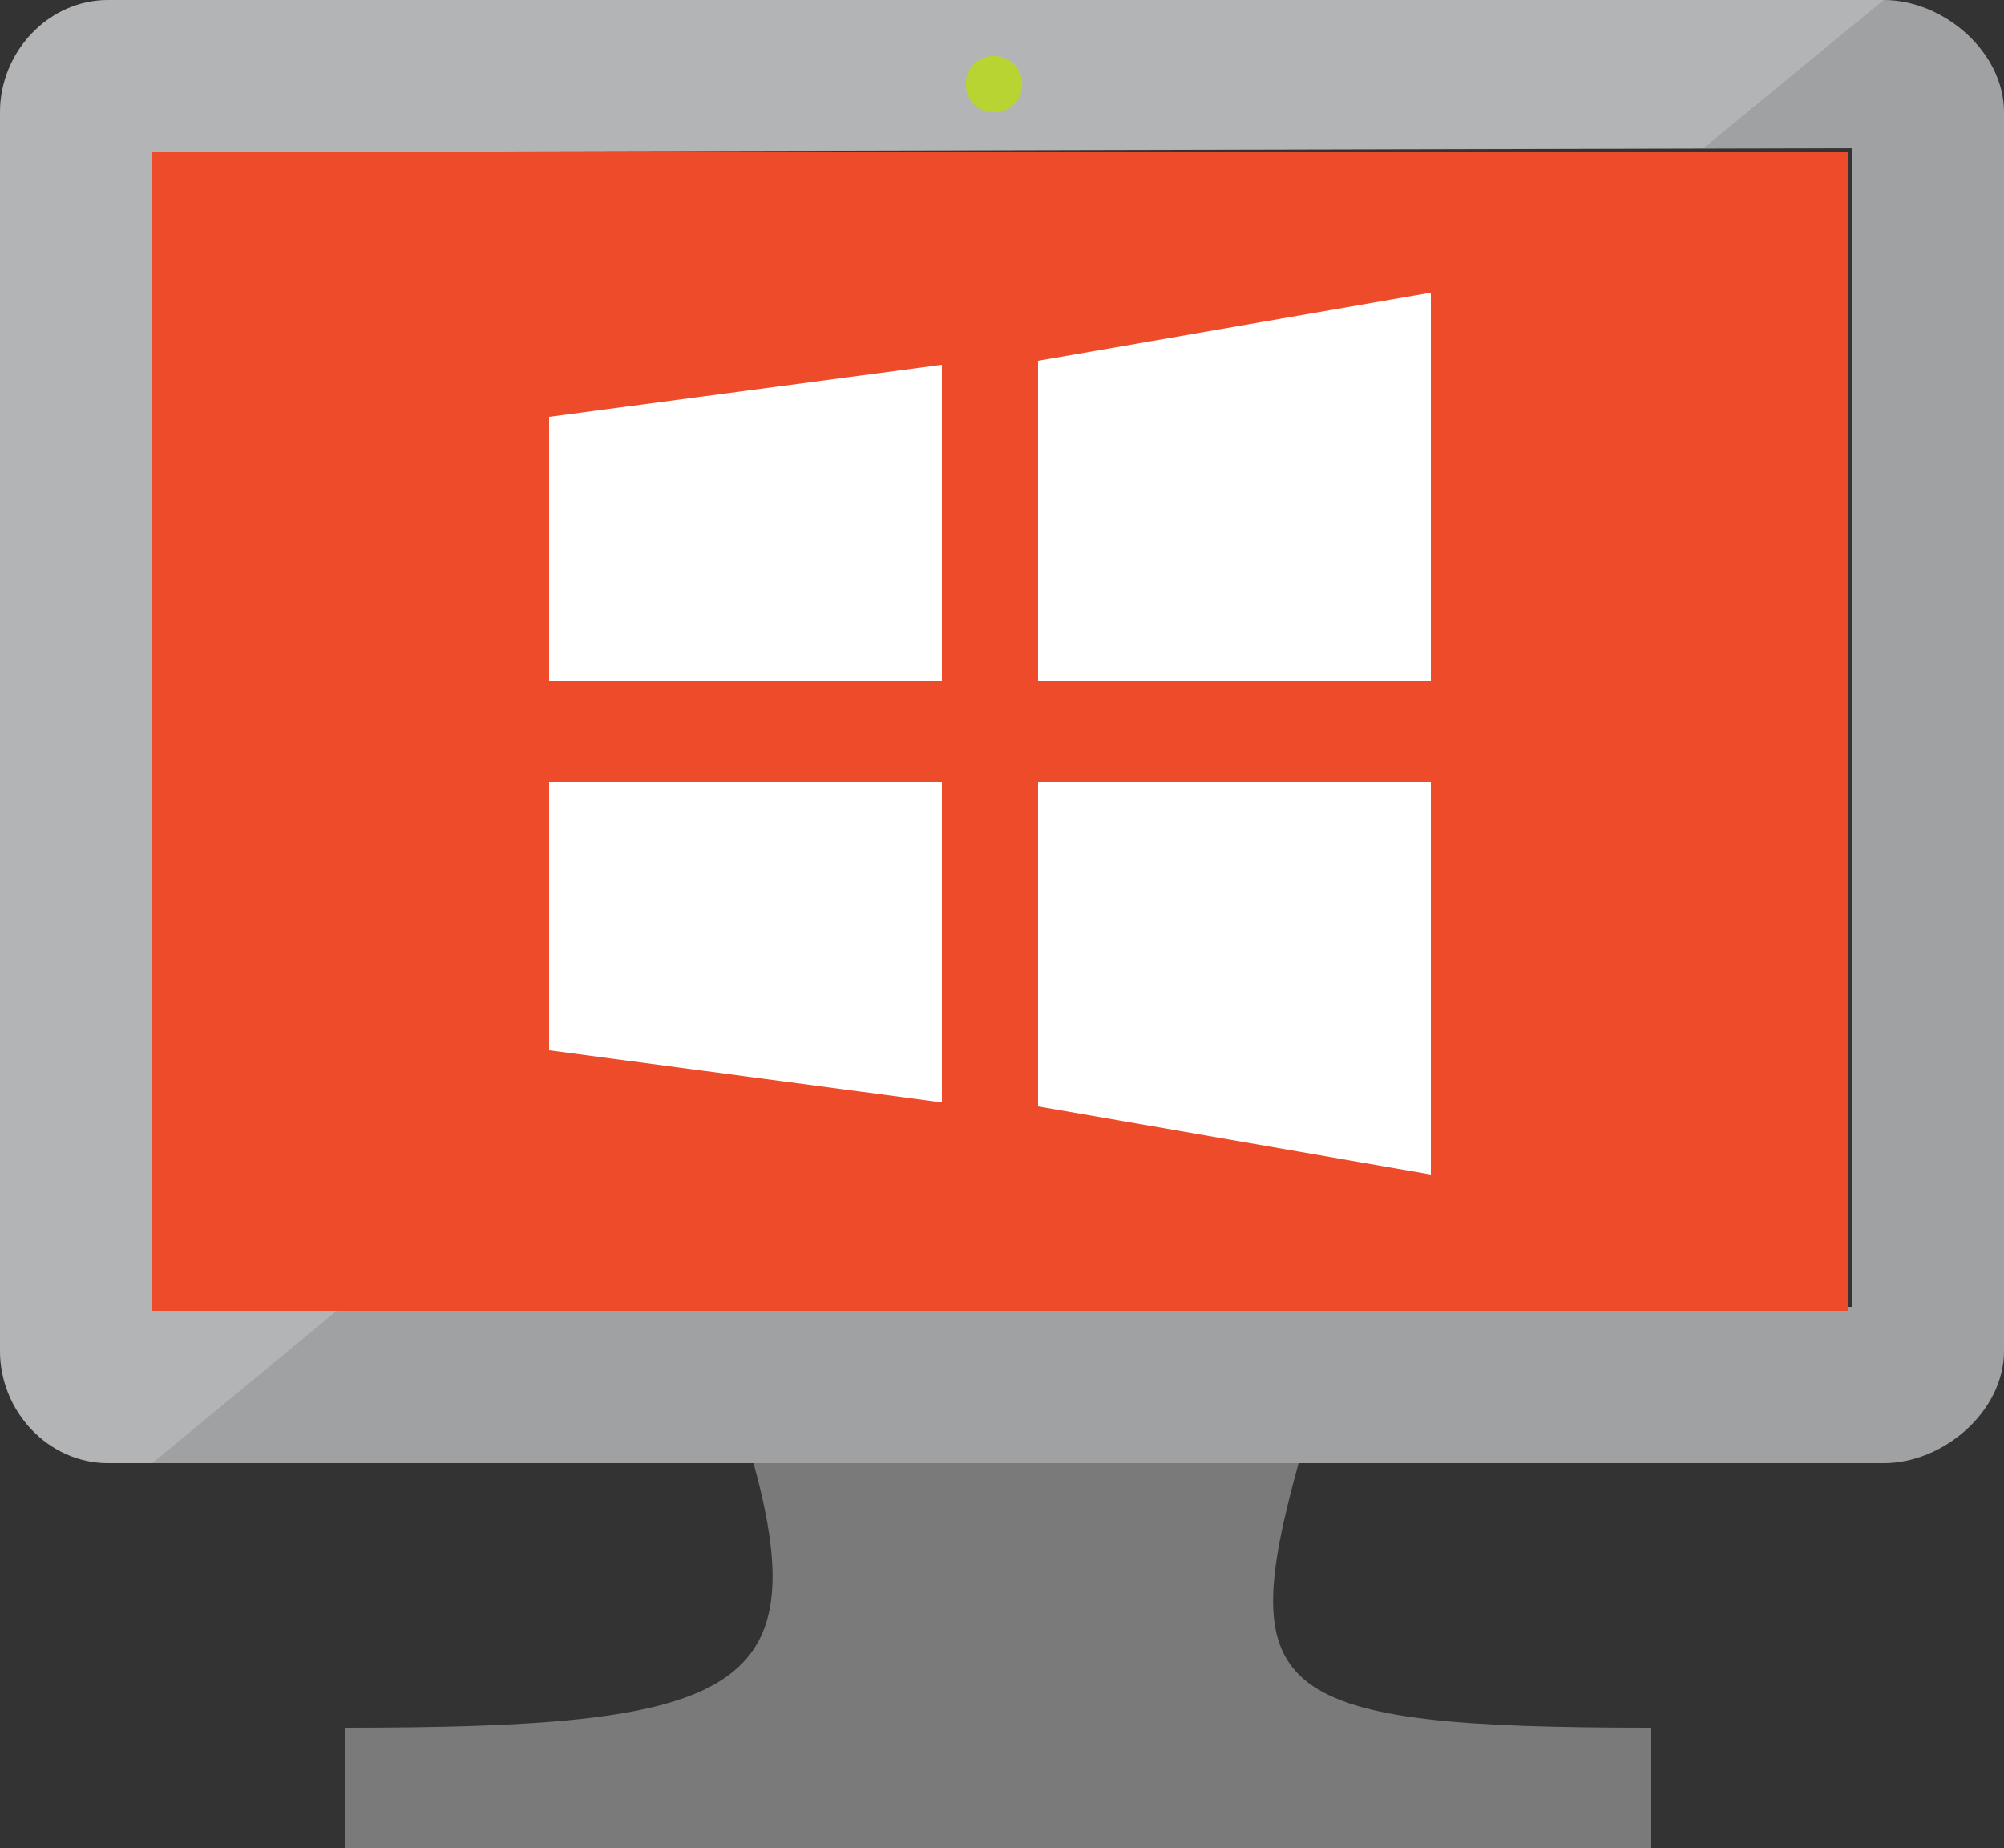<svg xmlns="http://www.w3.org/2000/svg" height="46.1" width="50"><rect width="100%" height="100%" fill="#333333" stroke="none"/><path d="M32.4 36.5H18.8c1.6 5.8-.6 6.6-10.2 6.6v3h32.6v-3c-9.5 0-10.4-.8-8.8-6.6" fill="#7a7a7a"/><path d="M47 0H2.7C1.2 0 0 1.3 0 2.8v30.9c0 1.5 1.2 2.8 2.7 2.8H47c1.5 0 3-1.3 3-2.8V2.8C50 1.3 48.5 0 47 0m-.8 3.8v28.8H3.8V3.8l42.4-.1z" fill="#a0a1a2"/><path d="M3.8 32.7V3.8h42.3v28.9z" fill="#EE4B2B"/><path d="M3.8 32.7V3.8l38.7-.1L47 0H2.7C1.2 0 0 1.3 0 2.8v30.9c0 1.5 1.2 2.8 2.7 2.8h1.1l4.6-3.8z" opacity=".2" fill="#fff"/><path d="M3.8 3.8v28.9z" fill="#59b4d9"/><path d="M25.5 2.1a.68.68 0 0 1-.7.7.68.68 0 0 1-.7-.7.68.68 0 0 1 .7-.7.68.68 0 0 1 .7.7" fill="#b8d432"/><path d="M35.7 7.3L25.9 9v8h9.8zm-22 3.1V17h9.8V9.1zm0 15.8l9.8 1.3v-8h-9.8zm22 3.1v-9.8h-9.8v8.1z" fill="#fff"/></svg>

